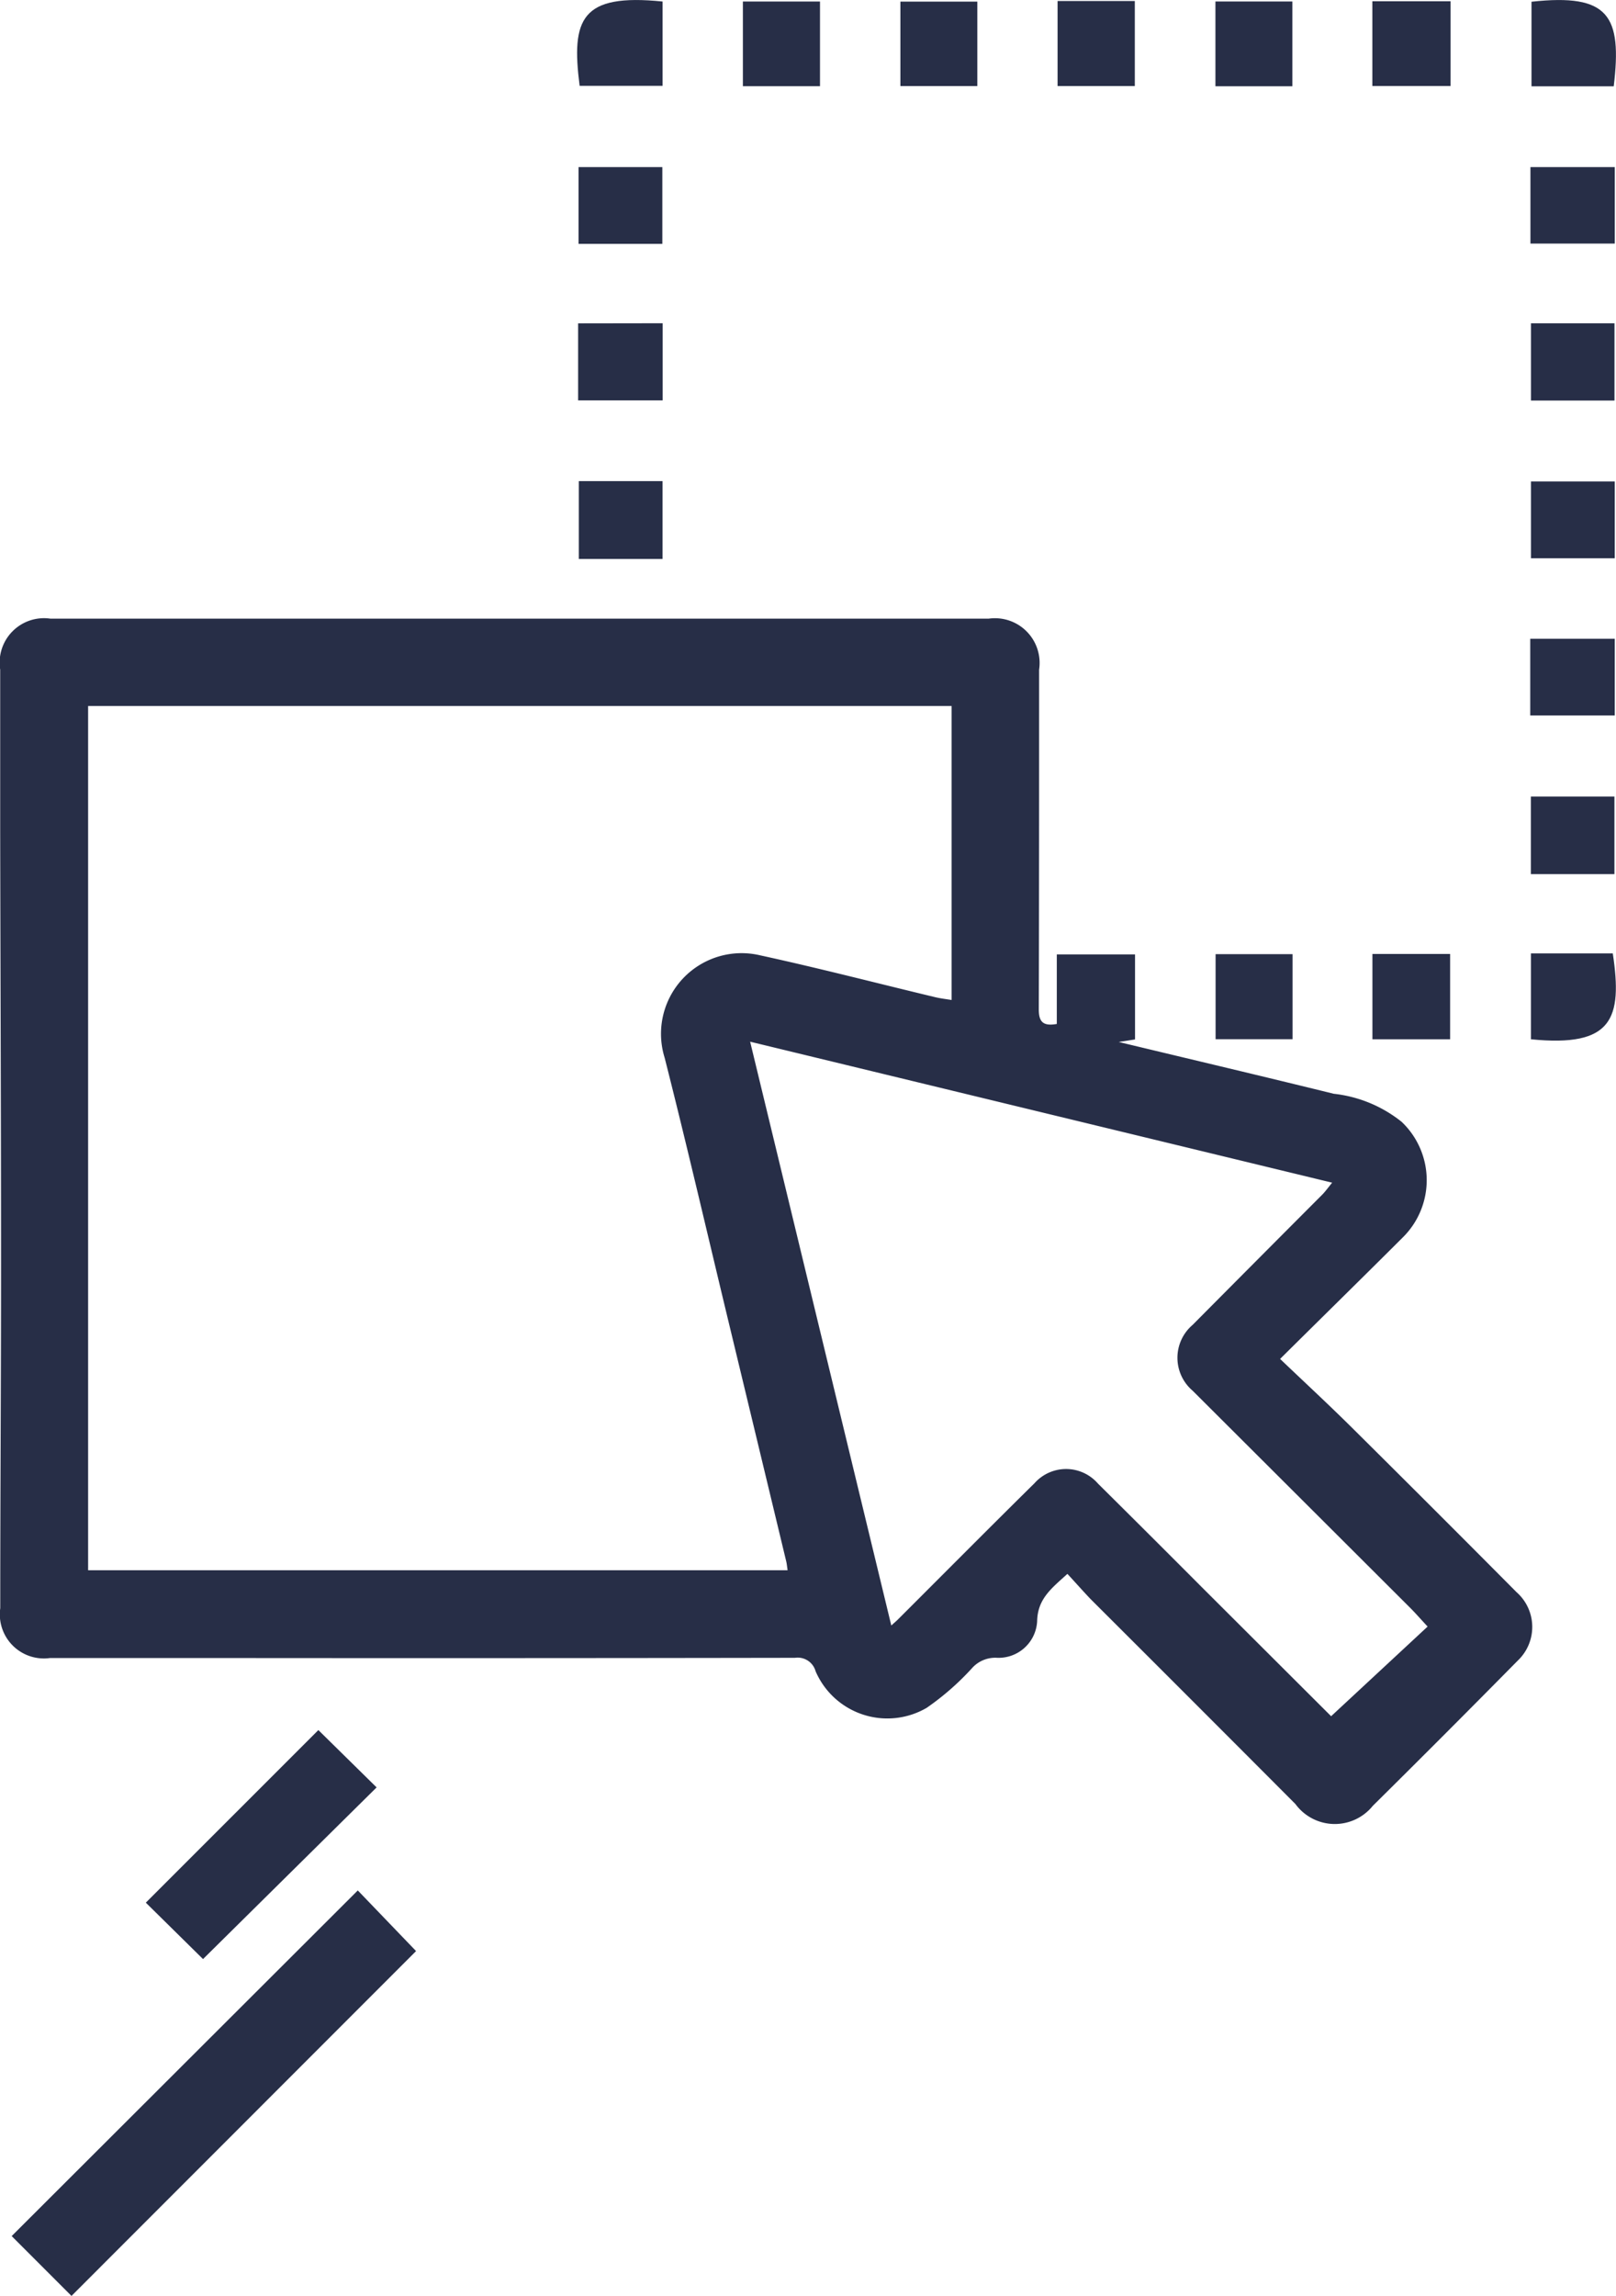 <svg xmlns="http://www.w3.org/2000/svg" width="51.332" height="72.888" viewBox="0 0 51.332 72.888"><defs><style>.a{fill:#272e47;}</style></defs><path class="a" d="M511.964,324.444c-.5.456-.946.788-.961,1.5a1.226,1.226,0,0,1-1.3,1.163.99.99,0,0,0-.769.33,8.415,8.415,0,0,1-1.442,1.261,2.482,2.482,0,0,1-3.527-1.163.589.589,0,0,0-.653-.426q-8.962.015-17.924.007-2.871,0-5.743,0a1.4,1.4,0,0,1-1.579-1.583c0-3.647.026-7.293.025-10.94,0-4.588-.019-9.176-.027-13.763q0-2.547,0-5.094a1.41,1.41,0,0,1,1.594-1.618h29.807a1.42,1.42,0,0,1,1.6,1.62c0,3.6,0,7.194-.01,10.79,0,.413.158.53.572.458v-2.209h2.485v2.7l-.518.081c2.354.565,4.595,1.094,6.83,1.644a4.179,4.179,0,0,1,2.157.891,2.553,2.553,0,0,1,.03,3.676c-1.259,1.256-2.528,2.5-3.891,3.851.782.746,1.539,1.446,2.271,2.171q2.63,2.607,5.24,5.234a1.471,1.471,0,0,1,.045,2.166q-2.292,2.323-4.612,4.618a1.551,1.551,0,0,1-2.458-.059q-3.246-3.255-6.5-6.5C512.458,324.991,512.23,324.73,511.964,324.444Zm-31.107-27.553v27.438h22.219c-.018-.119-.024-.2-.043-.279q-.918-3.817-1.839-7.635c-.671-2.786-1.318-5.577-2.023-8.354a2.56,2.56,0,0,1,3.033-3.254c1.864.405,3.711.886,5.566,1.33.164.039.333.058.516.088v-9.334Zm21.029,10.658,4.484,18.534c.117-.105.165-.146.209-.19,1.445-1.442,2.884-2.892,4.338-4.325a1.341,1.341,0,0,1,2.019.011q1.652,1.637,3.294,3.284l4.111,4.1,3.065-2.846c-.217-.233-.39-.432-.577-.618q-3.443-3.435-6.887-6.87a1.372,1.372,0,0,1,0-2.09q2.053-2.067,4.112-4.129c.1-.1.19-.228.32-.385Z" transform="translate(-478.058 -274.478)"/><path class="a" d="M492.458,465.195l-10.945,10.948-1.9-1.9,10.994-10.973Z" transform="translate(-479.242 -403.254)"/><path class="a" d="M502.943,441.945l1.85,1.82-5.514,5.45-1.817-1.791Z" transform="translate(-492.83 -387.02)"/><path class="a" d="M557.564,211.911v2.678H554.93C554.656,212.458,554.979,211.65,557.564,211.911Z" transform="translate(-536.518 -211.863)"/><path class="a" d="M681.846,211.916c2.462-.27,2.88.444,2.612,2.686h-2.612Z" transform="translate(-633.198 -211.861)"/><path class="a" d="M681.772,338.655h2.6c.312,2.075-.009,2.986-2.6,2.726Z" transform="translate(-633.142 -308.387)"/><path class="a" d="M660.678,341.438V338.73h2.468v2.708Z" transform="translate(-617.083 -308.444)"/><path class="a" d="M579.362,214.753h-2.449v-2.689h2.449Z" transform="translate(-553.315 -212.016)"/><path class="a" d="M660.673,212.031h2.483v2.69h-2.483Z" transform="translate(-617.08 -211.991)"/><path class="a" d="M557.739,278.316H555.08v-2.472h2.659Z" transform="translate(-536.694 -260.57)"/><path class="a" d="M618.8,212h2.453v2.7H618.8Z" transform="translate(-585.206 -211.968)"/><path class="a" d="M557.686,254.851V257.3H555v-2.445Z" transform="translate(-536.636 -244.589)"/><path class="a" d="M642.253,338.756v2.7h-2.445v-2.7Z" transform="translate(-601.195 -308.464)"/><path class="a" d="M681.763,317.793h2.654v2.463h-2.654Z" transform="translate(-633.135 -292.505)"/><path class="a" d="M597.868,214.757v-2.682h2.443v2.682Z" transform="translate(-569.267 -212.024)"/><path class="a" d="M681.705,236.514v-2.428h2.679v2.428Z" transform="translate(-633.091 -228.781)"/><path class="a" d="M684.436,275.892v2.439h-2.661v-2.439Z" transform="translate(-633.144 -260.607)"/><path class="a" d="M681.68,299.247v-2.436h2.684v2.436Z" transform="translate(-633.072 -276.532)"/><path class="a" d="M639.791,214.75v-2.692h2.444v2.692Z" transform="translate(-601.183 -212.011)"/><path class="a" d="M557.7,236.52h-2.661v-2.437H557.7Z" transform="translate(-536.661 -228.778)"/><path class="a" d="M684.428,257.313h-2.653V254.86h2.653Z" transform="translate(-633.144 -244.596)"/></svg>